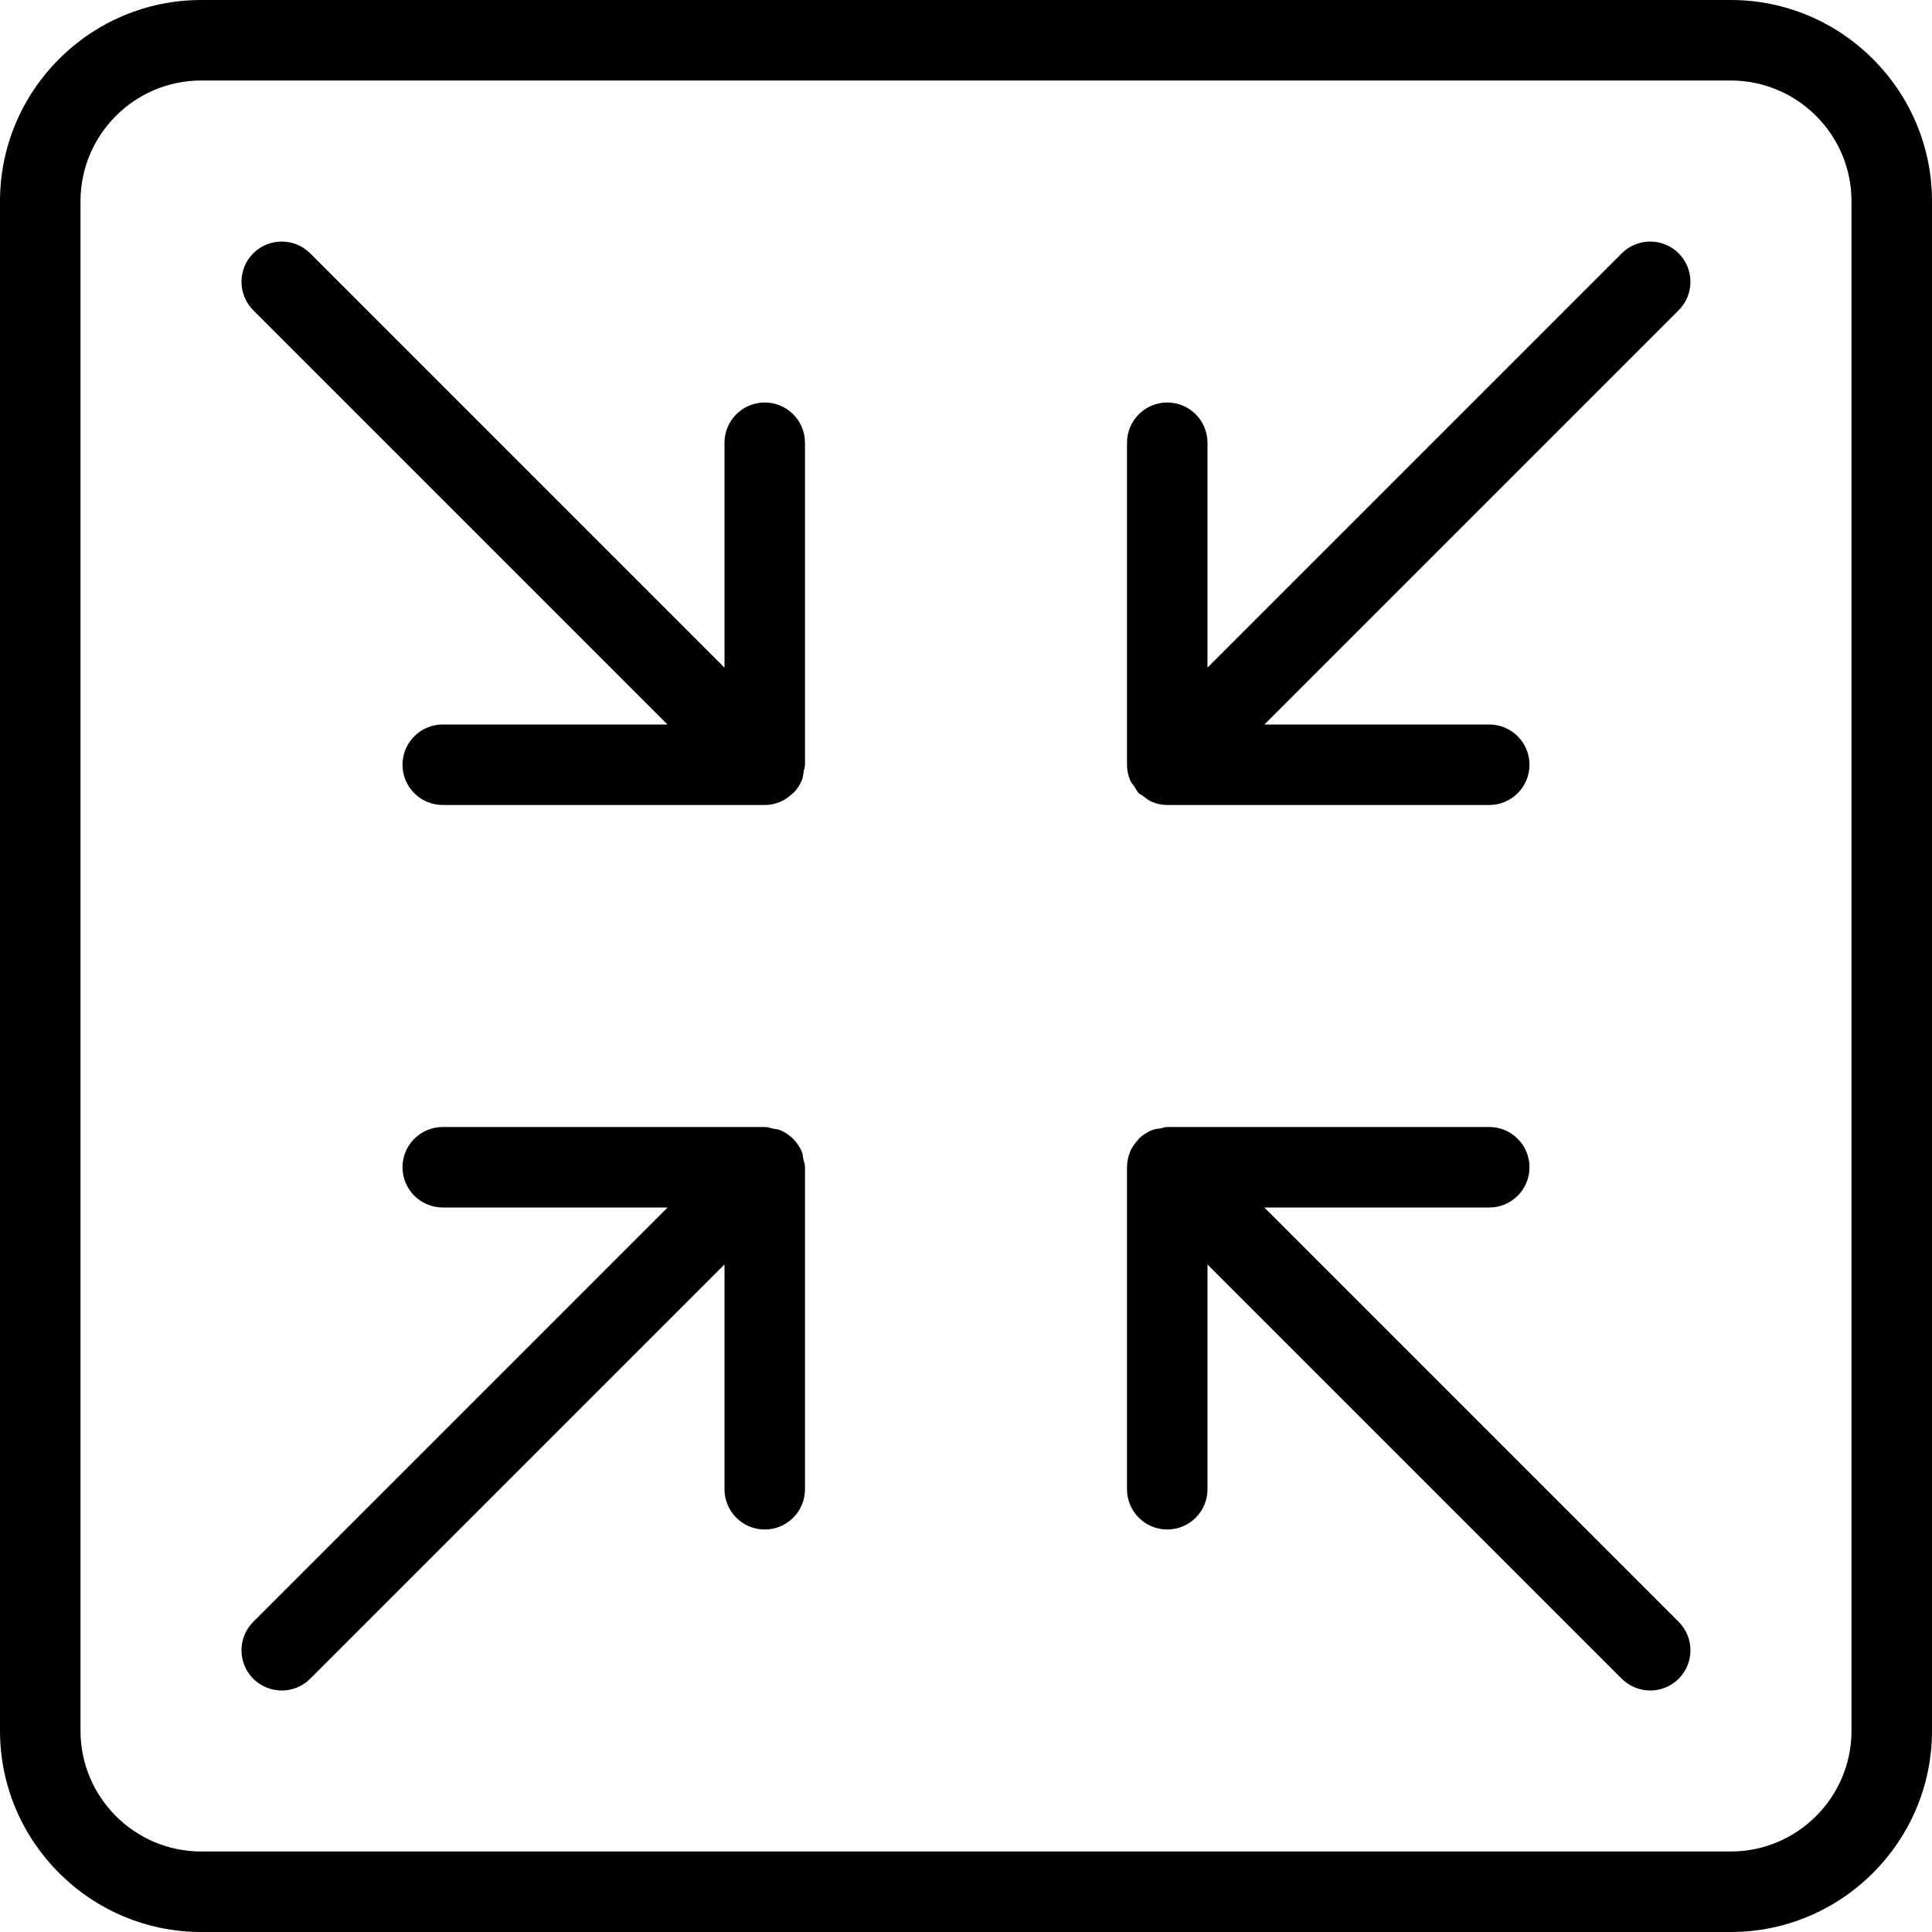 <?xml version="1.0" encoding="iso-8859-1"?>
<!-- Generator: Adobe Illustrator 19.0.0, SVG Export Plug-In . SVG Version: 6.00 Build 0)  -->
<svg version="1.1" id="Layer_1" xmlns="http://www.w3.org/2000/svg" xmlns:xlink="http://www.w3.org/1999/xlink" x="0px" y="0px"
	 viewBox="0 0 24 24" style="enable-background:new 0 0 24 24;" xml:space="preserve">
<g>
	<g>
		<path d="M9.5,5C9.224,5,9,5.224,9,5.5v2.794L3.853,3.147c-0.195-0.195-0.512-0.195-0.707,0s-0.195,0.512,0,0.707L8.292,9H5.5
			C5.224,9,5,9.224,5,9.5S5.224,10,5.5,10h4c0.065,0,0.13-0.013,0.191-0.039c0.055-0.023,0.104-0.057,0.147-0.098
			c0.004-0.004,0.01-0.005,0.015-0.01c0,0,0,0,0,0C9.9,9.807,9.936,9.752,9.962,9.69c0.014-0.035,0.016-0.071,0.022-0.108
			C9.988,9.555,10,9.529,10,9.5v-4C10,5.224,9.776,5,9.5,5z M9.962,14.311c-0.051-0.124-0.149-0.222-0.273-0.273
			c-0.026-0.011-0.054-0.01-0.082-0.017C9.572,14.014,9.538,14,9.5,14h-4C5.224,14,5,14.224,5,14.5S5.224,15,5.5,15h2.793
			l-5.147,5.147c-0.195,0.195-0.195,0.512,0,0.707C3.244,20.951,3.372,21,3.5,21s0.256-0.049,0.353-0.146L9,15.707V18.5
			C9,18.776,9.224,19,9.5,19s0.5-0.224,0.5-0.5v-4c0-0.038-0.014-0.072-0.022-0.107C9.972,14.365,9.973,14.337,9.962,14.311z
			 M15.706,15H18.5c0.276,0,0.5-0.224,0.5-0.5S18.776,14,18.5,14h-4c-0.029,0-0.055,0.012-0.083,0.017
			c-0.036,0.006-0.073,0.008-0.108,0.022c-0.061,0.025-0.117,0.062-0.163,0.108c0,0,0,0,0,0c-0.004,0.004-0.005,0.01-0.01,0.014
			c-0.04,0.043-0.075,0.092-0.098,0.147C14.013,14.371,14,14.436,14,14.502V18.5c0,0.276,0.224,0.5,0.5,0.5s0.5-0.224,0.5-0.5
			v-2.792l5.146,5.146C20.244,20.951,20.372,21,20.5,21s0.256-0.049,0.353-0.146c0.195-0.195,0.195-0.512,0-0.707L15.706,15z
			 M21.5,0h-19C1.122,0,0,1.122,0,2.5v19C0,22.878,1.122,24,2.5,24h19c1.378,0,2.5-1.122,2.5-2.5v-19C24,1.122,22.878,0,21.5,0z
			 M23,21.5c0,0.827-0.673,1.5-1.5,1.5h-19C1.673,23,1,22.327,1,21.5v-19C1,1.673,1.673,1,2.5,1h19C22.327,1,23,1.673,23,2.5V21.5z
			 M20.146,3.147L15,8.293V5.5C15,5.224,14.776,5,14.5,5S14,5.224,14,5.5v3.999c0,0.066,0.013,0.132,0.039,0.193
			c0.014,0.033,0.038,0.058,0.058,0.087c0.017,0.025,0.027,0.052,0.049,0.074c0.017,0.016,0.038,0.023,0.056,0.037
			c0.034,0.026,0.067,0.054,0.107,0.07C14.37,9.987,14.435,10,14.5,10h4c0.276,0,0.5-0.224,0.5-0.5S18.776,9,18.5,9h-2.793
			l5.146-5.146c0.195-0.195,0.195-0.512,0-0.707S20.341,2.952,20.146,3.147z"/>
	</g>
</g>
</svg>
